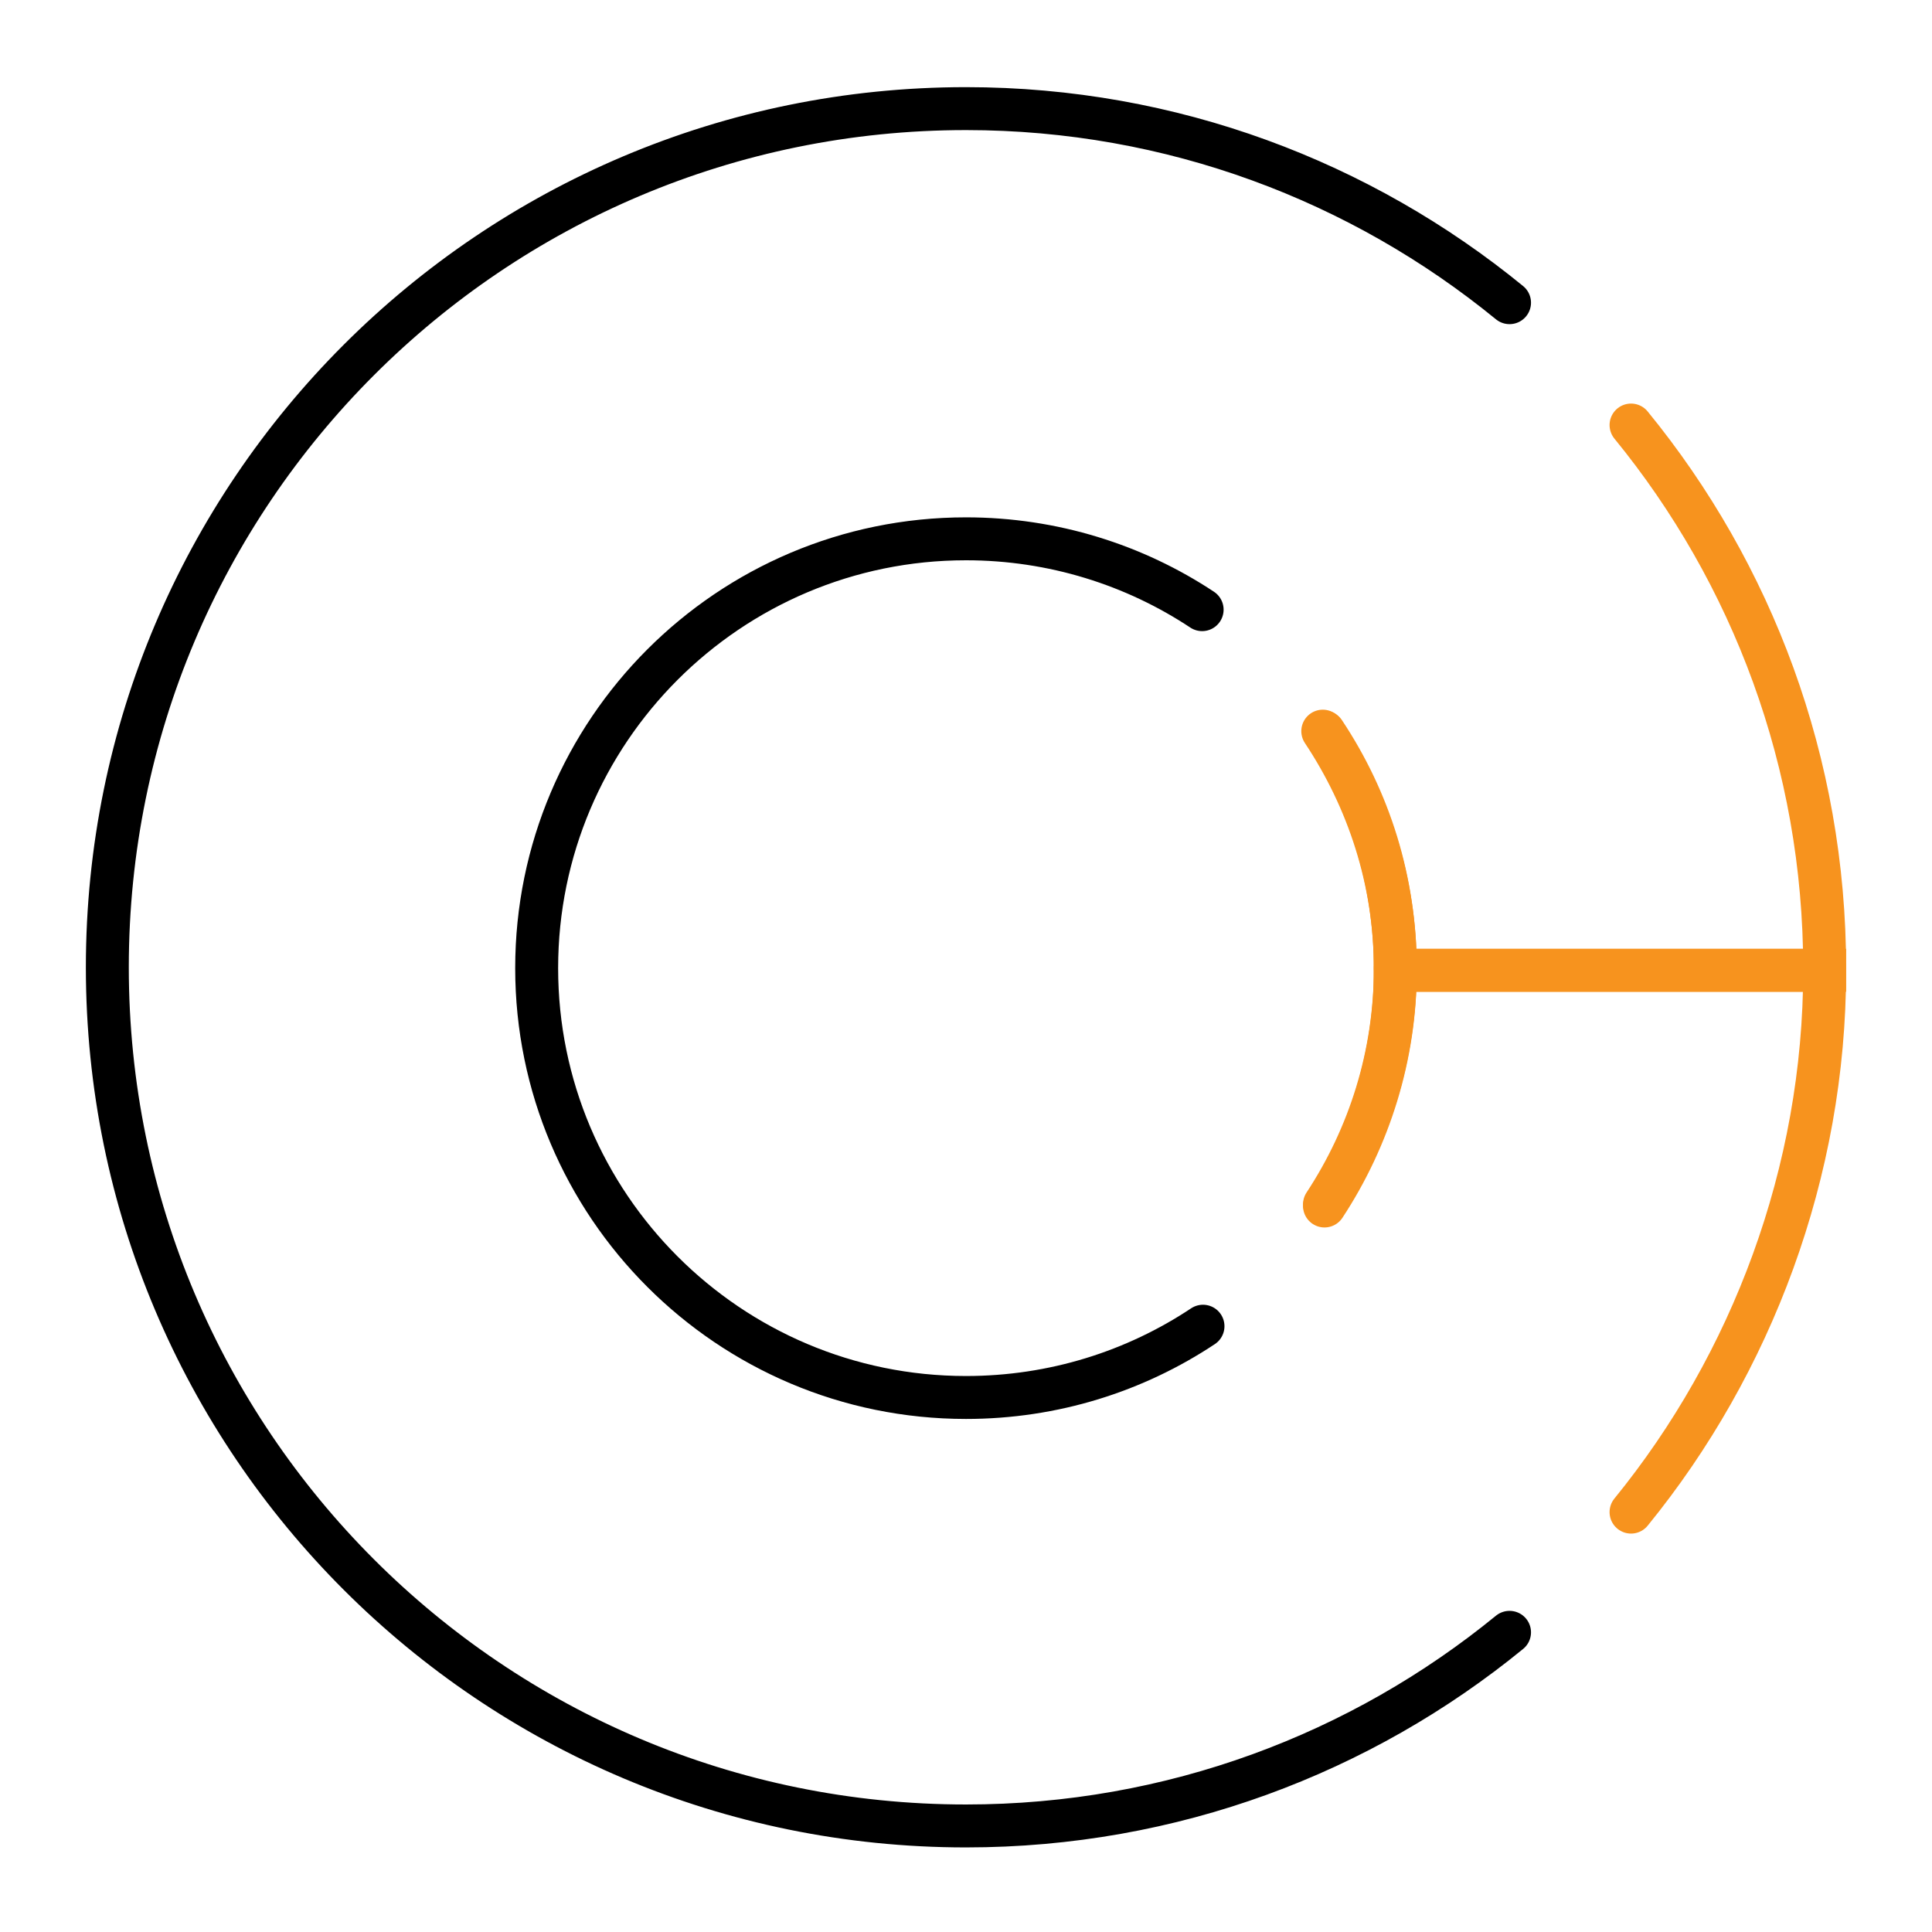 <?xml version="1.0" encoding="utf-8"?>
<!-- Generator: Adobe Illustrator 19.1.0, SVG Export Plug-In . SVG Version: 6.00 Build 0)  -->
<svg version="1.1" xmlns="http://www.w3.org/2000/svg" xmlns:xlink="http://www.w3.org/1999/xlink" x="0px" y="0px"
	 viewBox="0 0 450 450" style="enable-background:new 0 0 450 450;" xml:space="preserve">
<style type="text/css">
	.st0{fill:none;stroke:#000;stroke-width:10;stroke-linecap:round;stroke-miterlimit:10;}
	.st1{fill:none;stroke:#F7931E;stroke-width:10;stroke-linecap:round;stroke-miterlimit:10;}
</style>
<g id="Layer_1">
	<g>
		<path class="st0" d="M280.2,308.9c-15.8,10.5-34.8,16.6-55.2,16.6c-55.2,0-100-44.8-100-100c0-55.2,44.8-100,100-100
			c20.3,0,39.3,6.1,55,16.5"/>
		<path class="st0" d="M351.6,70.5C317.1,42.3,273,25.3,225,25.3c-110.5,0-200,89.5-200,200s89.5,200,200,200
			c48,0,92.1-16.9,126.6-45.1"/>
	</g>
</g>
<g id="Layer_2">
	<g>
		<path class="st1" d="M379.9,352.2C408,317.7,425,273,425,226H325c0,20-6.1,39.1-16.5,54.9"/>
		<path class="st1" d="M308.4,170.5C318.9,186.3,325,205,325,226h100c0-1,0-0.4,0-0.4c0-48-16.9-92.1-45.1-126.6"/>
		<path class="st1" d="M308.5,280.5c10.4-15.8,16.5-34.7,16.5-55"/>
		<path class="st1" d="M325,225.5c0-20.4-6.4-39.4-16.9-55.2"/>
	</g>
</g>
</svg>
